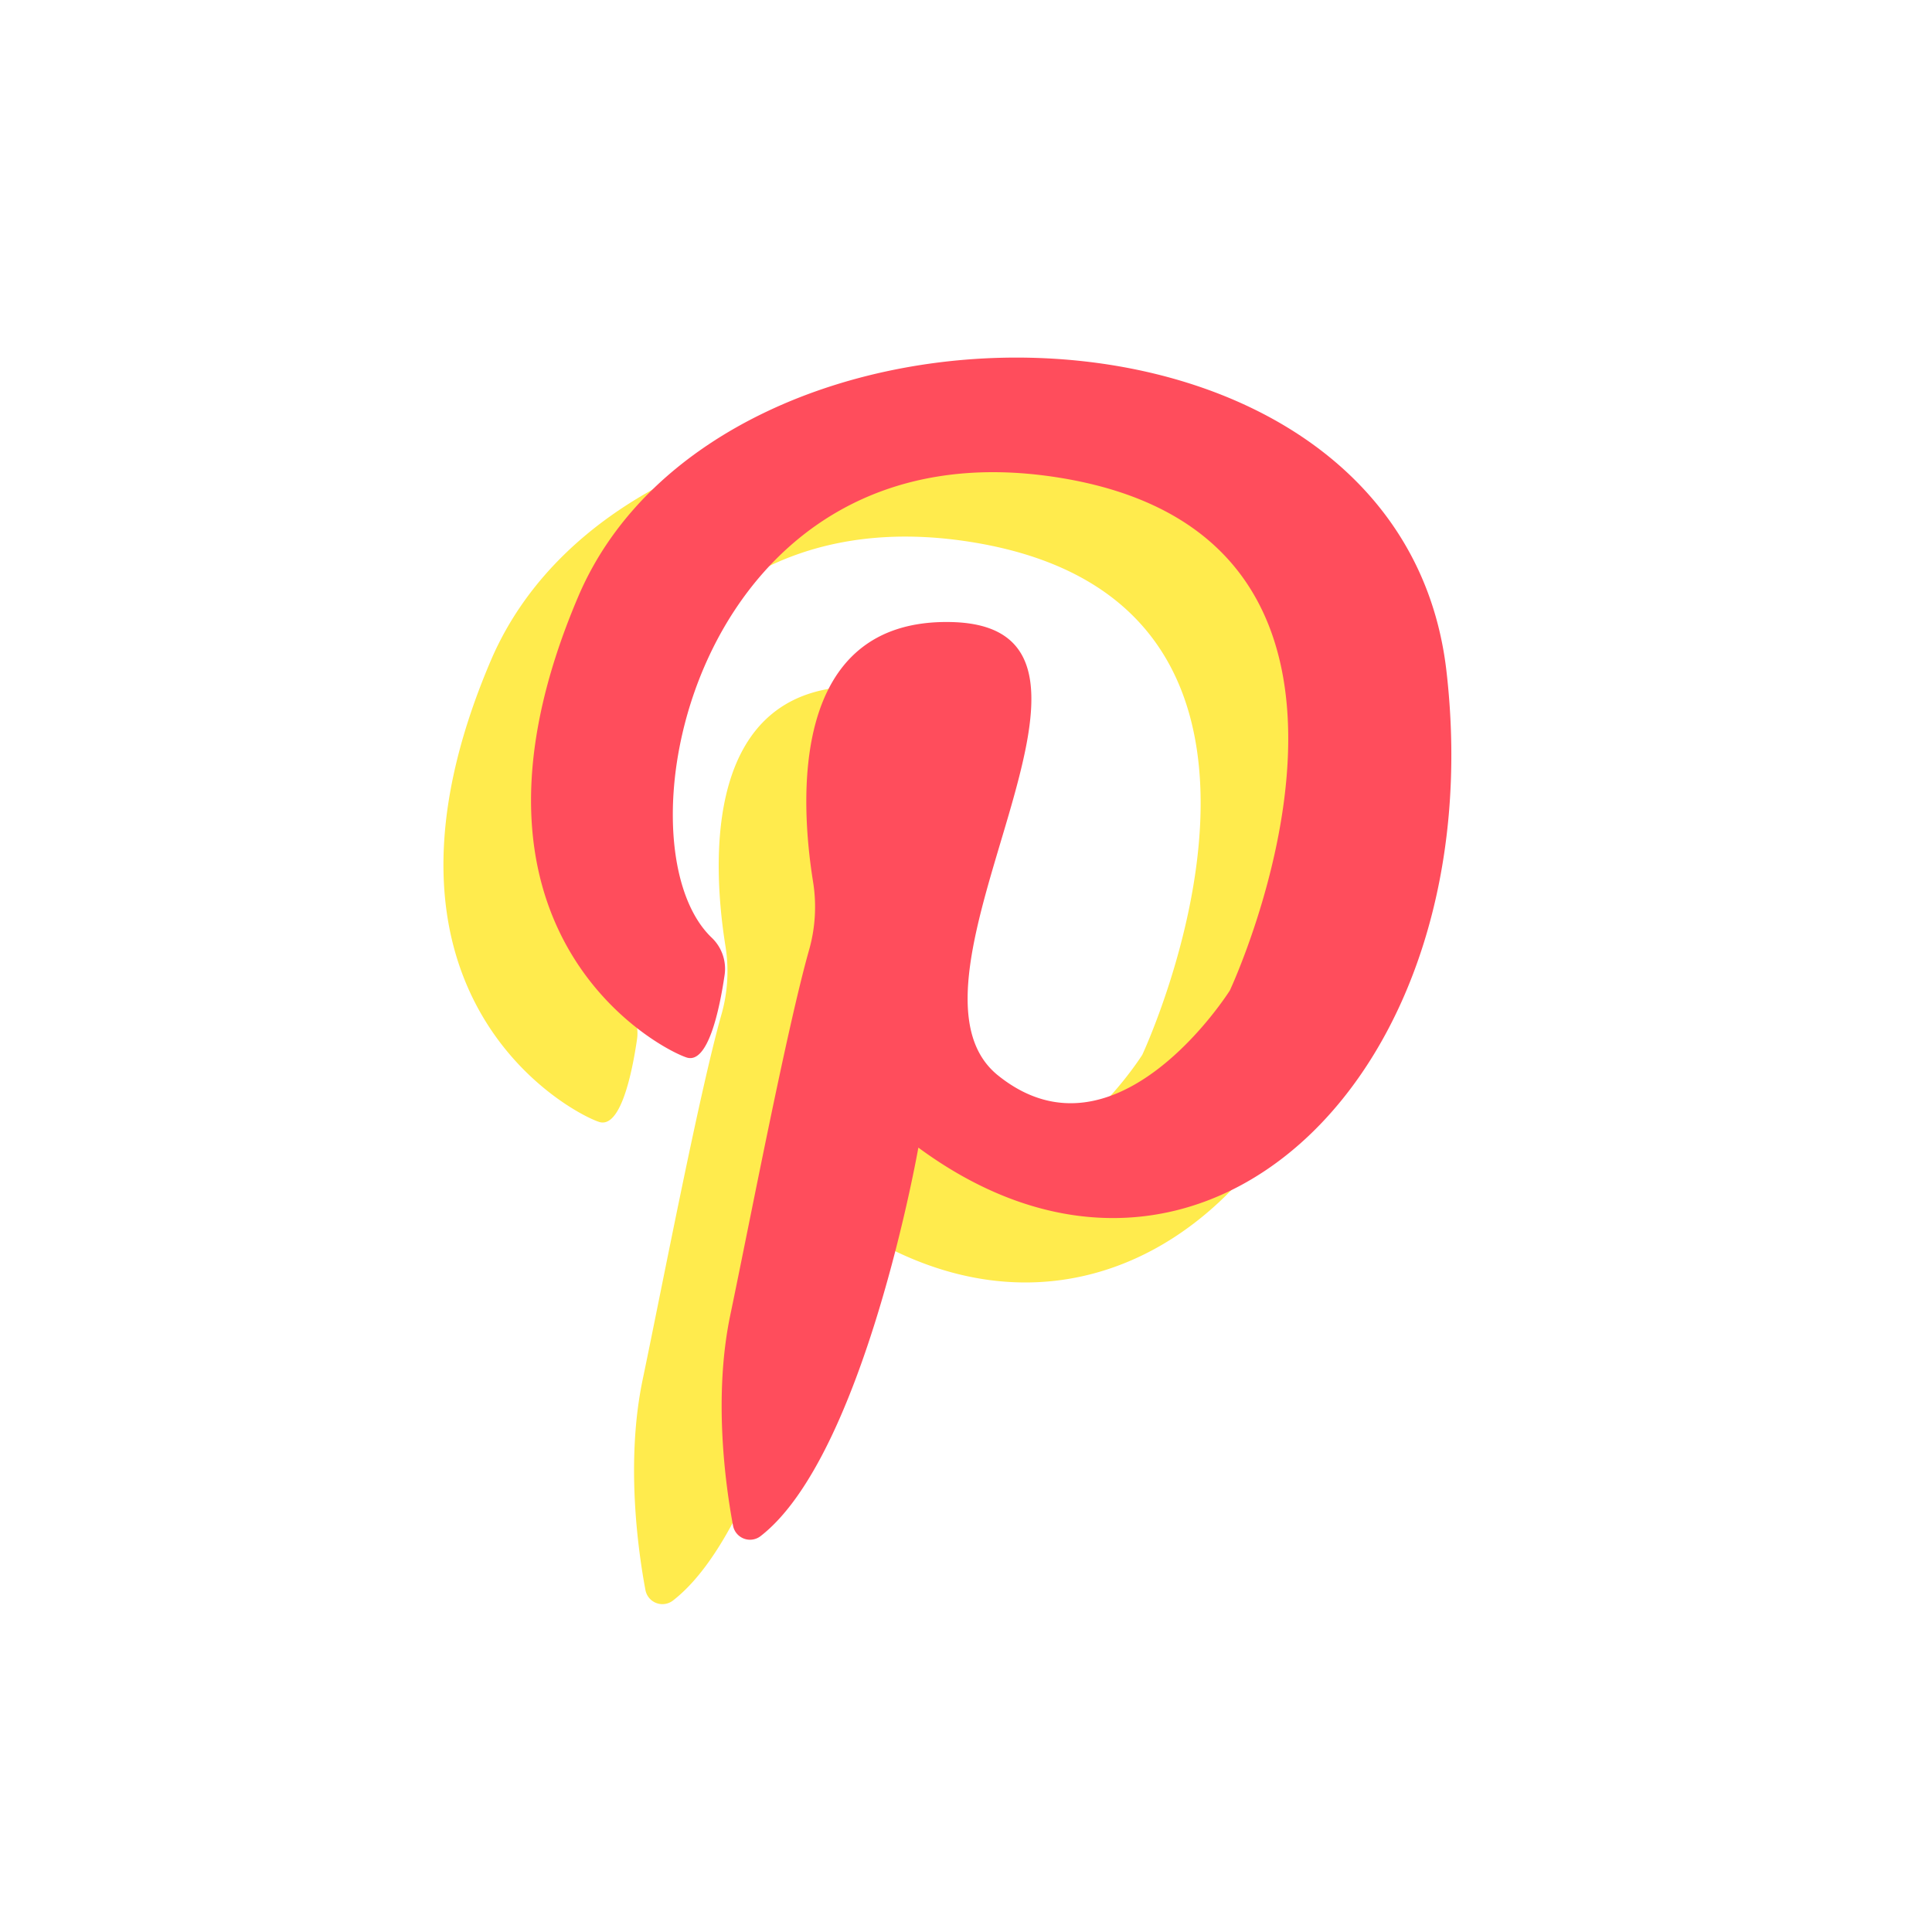 <svg xmlns="http://www.w3.org/2000/svg" viewBox="0 0 500 500"><defs><style>.cls-1{fill:#ffeb4d;}.cls-2{fill:#ff4d5c;}</style></defs><title>socialIcon</title><g id="pinterest"><path class="cls-1" d="M161.52,259.34a11.11,11.11,0,0,1,3.34,9.64c-1.3,8.86-4.28,23.22-9.86,21.36C147,287.67,90.33,257,127,171s212.67-84.67,224.67,19.33S288.33,367.67,215,313.67c0,0-14,79.7-40.8,100.52a4.47,4.47,0,0,1-7.16-2.68c-2-10.67-5.11-33.49-.71-54.51,5-23.91,14.64-74.24,20.41-94.55a40.85,40.85,0,0,0,1-17.64c-3.32-20.76-6.32-68.19,35.88-67.15,54,1.33-18.67,92.67,12,117.33s60-22,60-22,54.67-116.67-44-132.67C157.61,125.08,135.65,234.63,161.52,259.34Z"/><path class="cls-2" d="M184.19,242.67a11.11,11.11,0,0,1,3.34,9.64c-1.3,8.86-4.28,23.22-9.86,21.36-8-2.67-64.67-33.33-28-119.33s212.67-84.67,224.67,19.33S311,351,237.67,297c0,0-14,79.7-40.8,100.52a4.47,4.47,0,0,1-7.16-2.68c-2-10.67-5.11-33.49-.71-54.51,5-23.91,14.64-74.24,20.41-94.55a40.85,40.85,0,0,0,1-17.64c-3.32-20.76-6.32-68.19,35.88-67.15,54,1.33-18.67,92.67,12,117.33s60-22,60-22,54.67-116.67-44-132.67C180.27,108.41,158.31,218,184.19,242.67Z"/></g></svg>